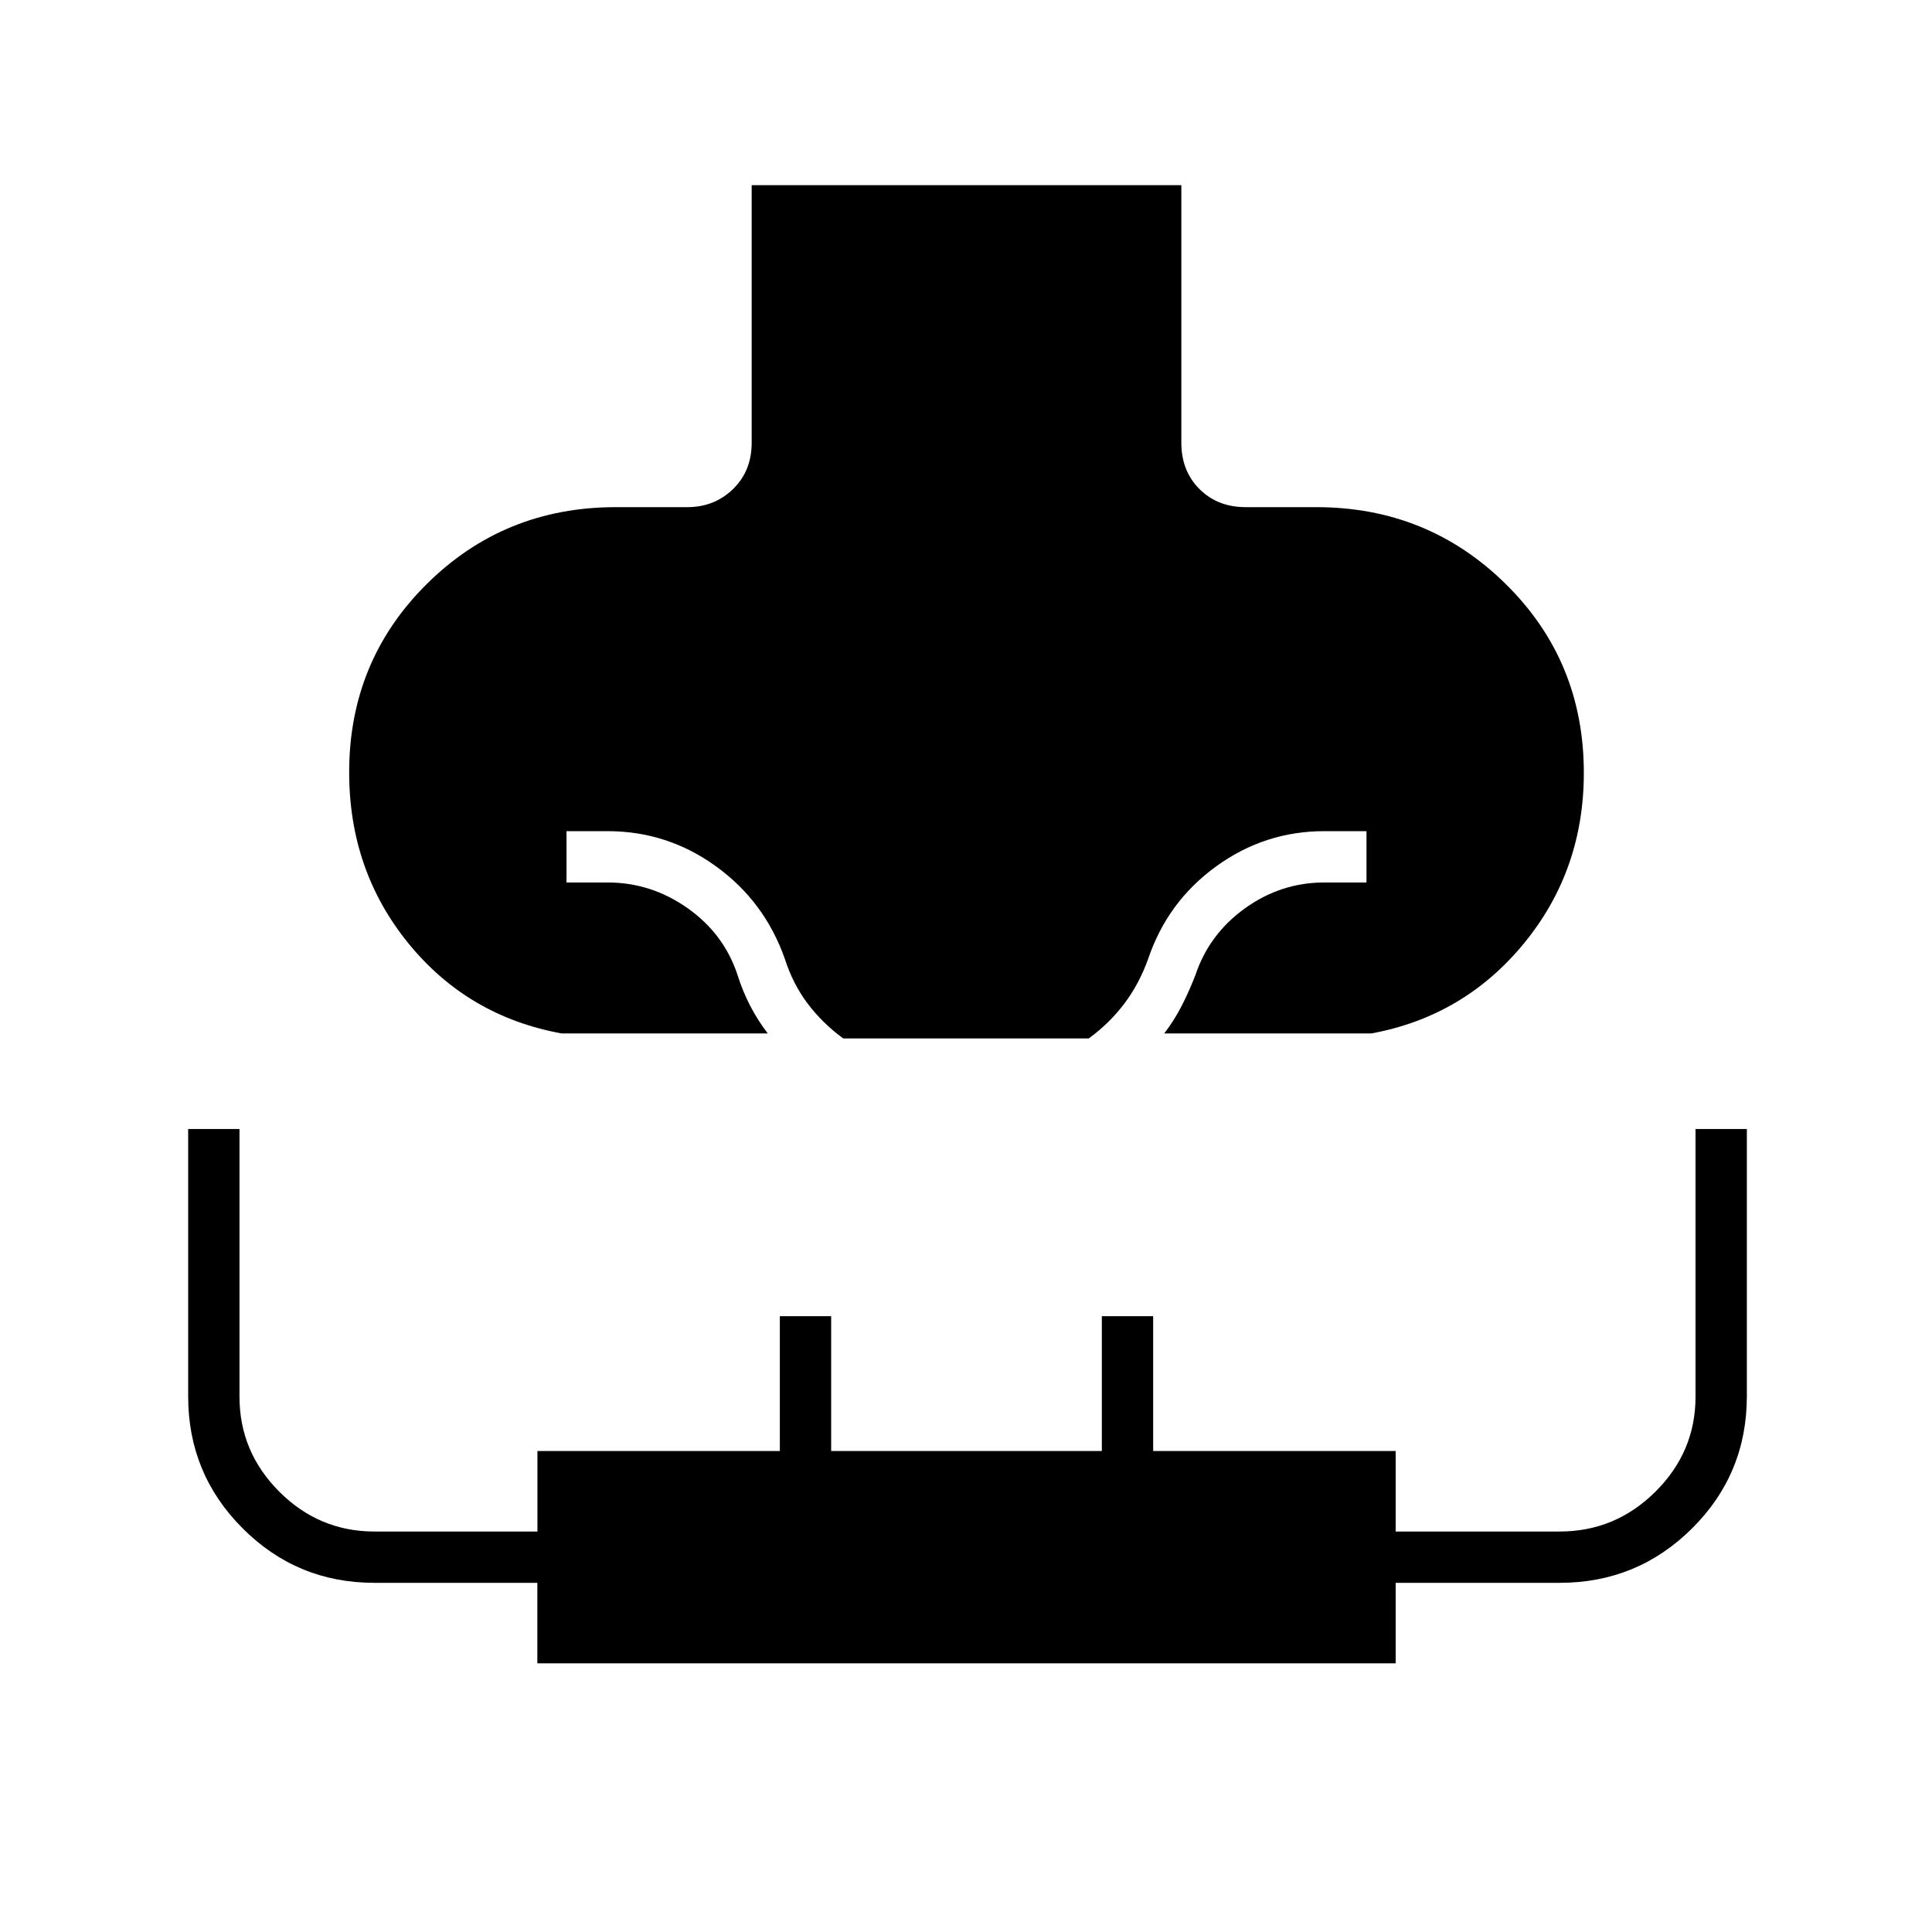 <svg xmlns="http://www.w3.org/2000/svg" height="24" viewBox="0 96 960 960" width="24"><path d="M93.5 657H119v133q0 27.425 19.788 47.213Q158.575 857 186 857h81.045v-40H387.5v-67H413v67h134.5v-67H573v67h120.5v40H775q27.638 0 47.569-19.787Q842.5 817.425 842.5 790V657H868v132.762q0 38.613-27.208 65.676Q813.583 882.5 775 882.5h-81.5v40H267v-40h-81q-38.375 0-65.438-27.083Q93.5 828.333 93.5 789.929V657ZM279 609.5q-46.5-8.5-76-44.691-29.5-36.19-29.5-85.059 0-55.25 38.5-93.5T306 348h35.5q13.5 0 22.75-9t9.25-23V188H587v128q0 14 9 23t23 9h35q55.5 0 94.25 38.25T787 480q0 48.5-29.75 84.75T681.5 609.5h-103q5-6.5 8.693-13.732 3.693-7.232 6.807-15.268 6.82-20.389 24.66-33.194Q636.5 534.5 658 534.5h21V509h-21q-29.577 0-53.736 17.524-24.159 17.525-33.764 45.976-4.5 12.5-11.875 22.25T541 612H419q-10.25-7.5-17.625-17.25T390 572.5q-10-28.5-34.191-46Q331.618 509 302 509h-20.5v25.5H302q21.5 0 39.6 12.722t24.9 33.278q2.5 8 6.25 15.25t8.75 13.75H279Z"/></svg>